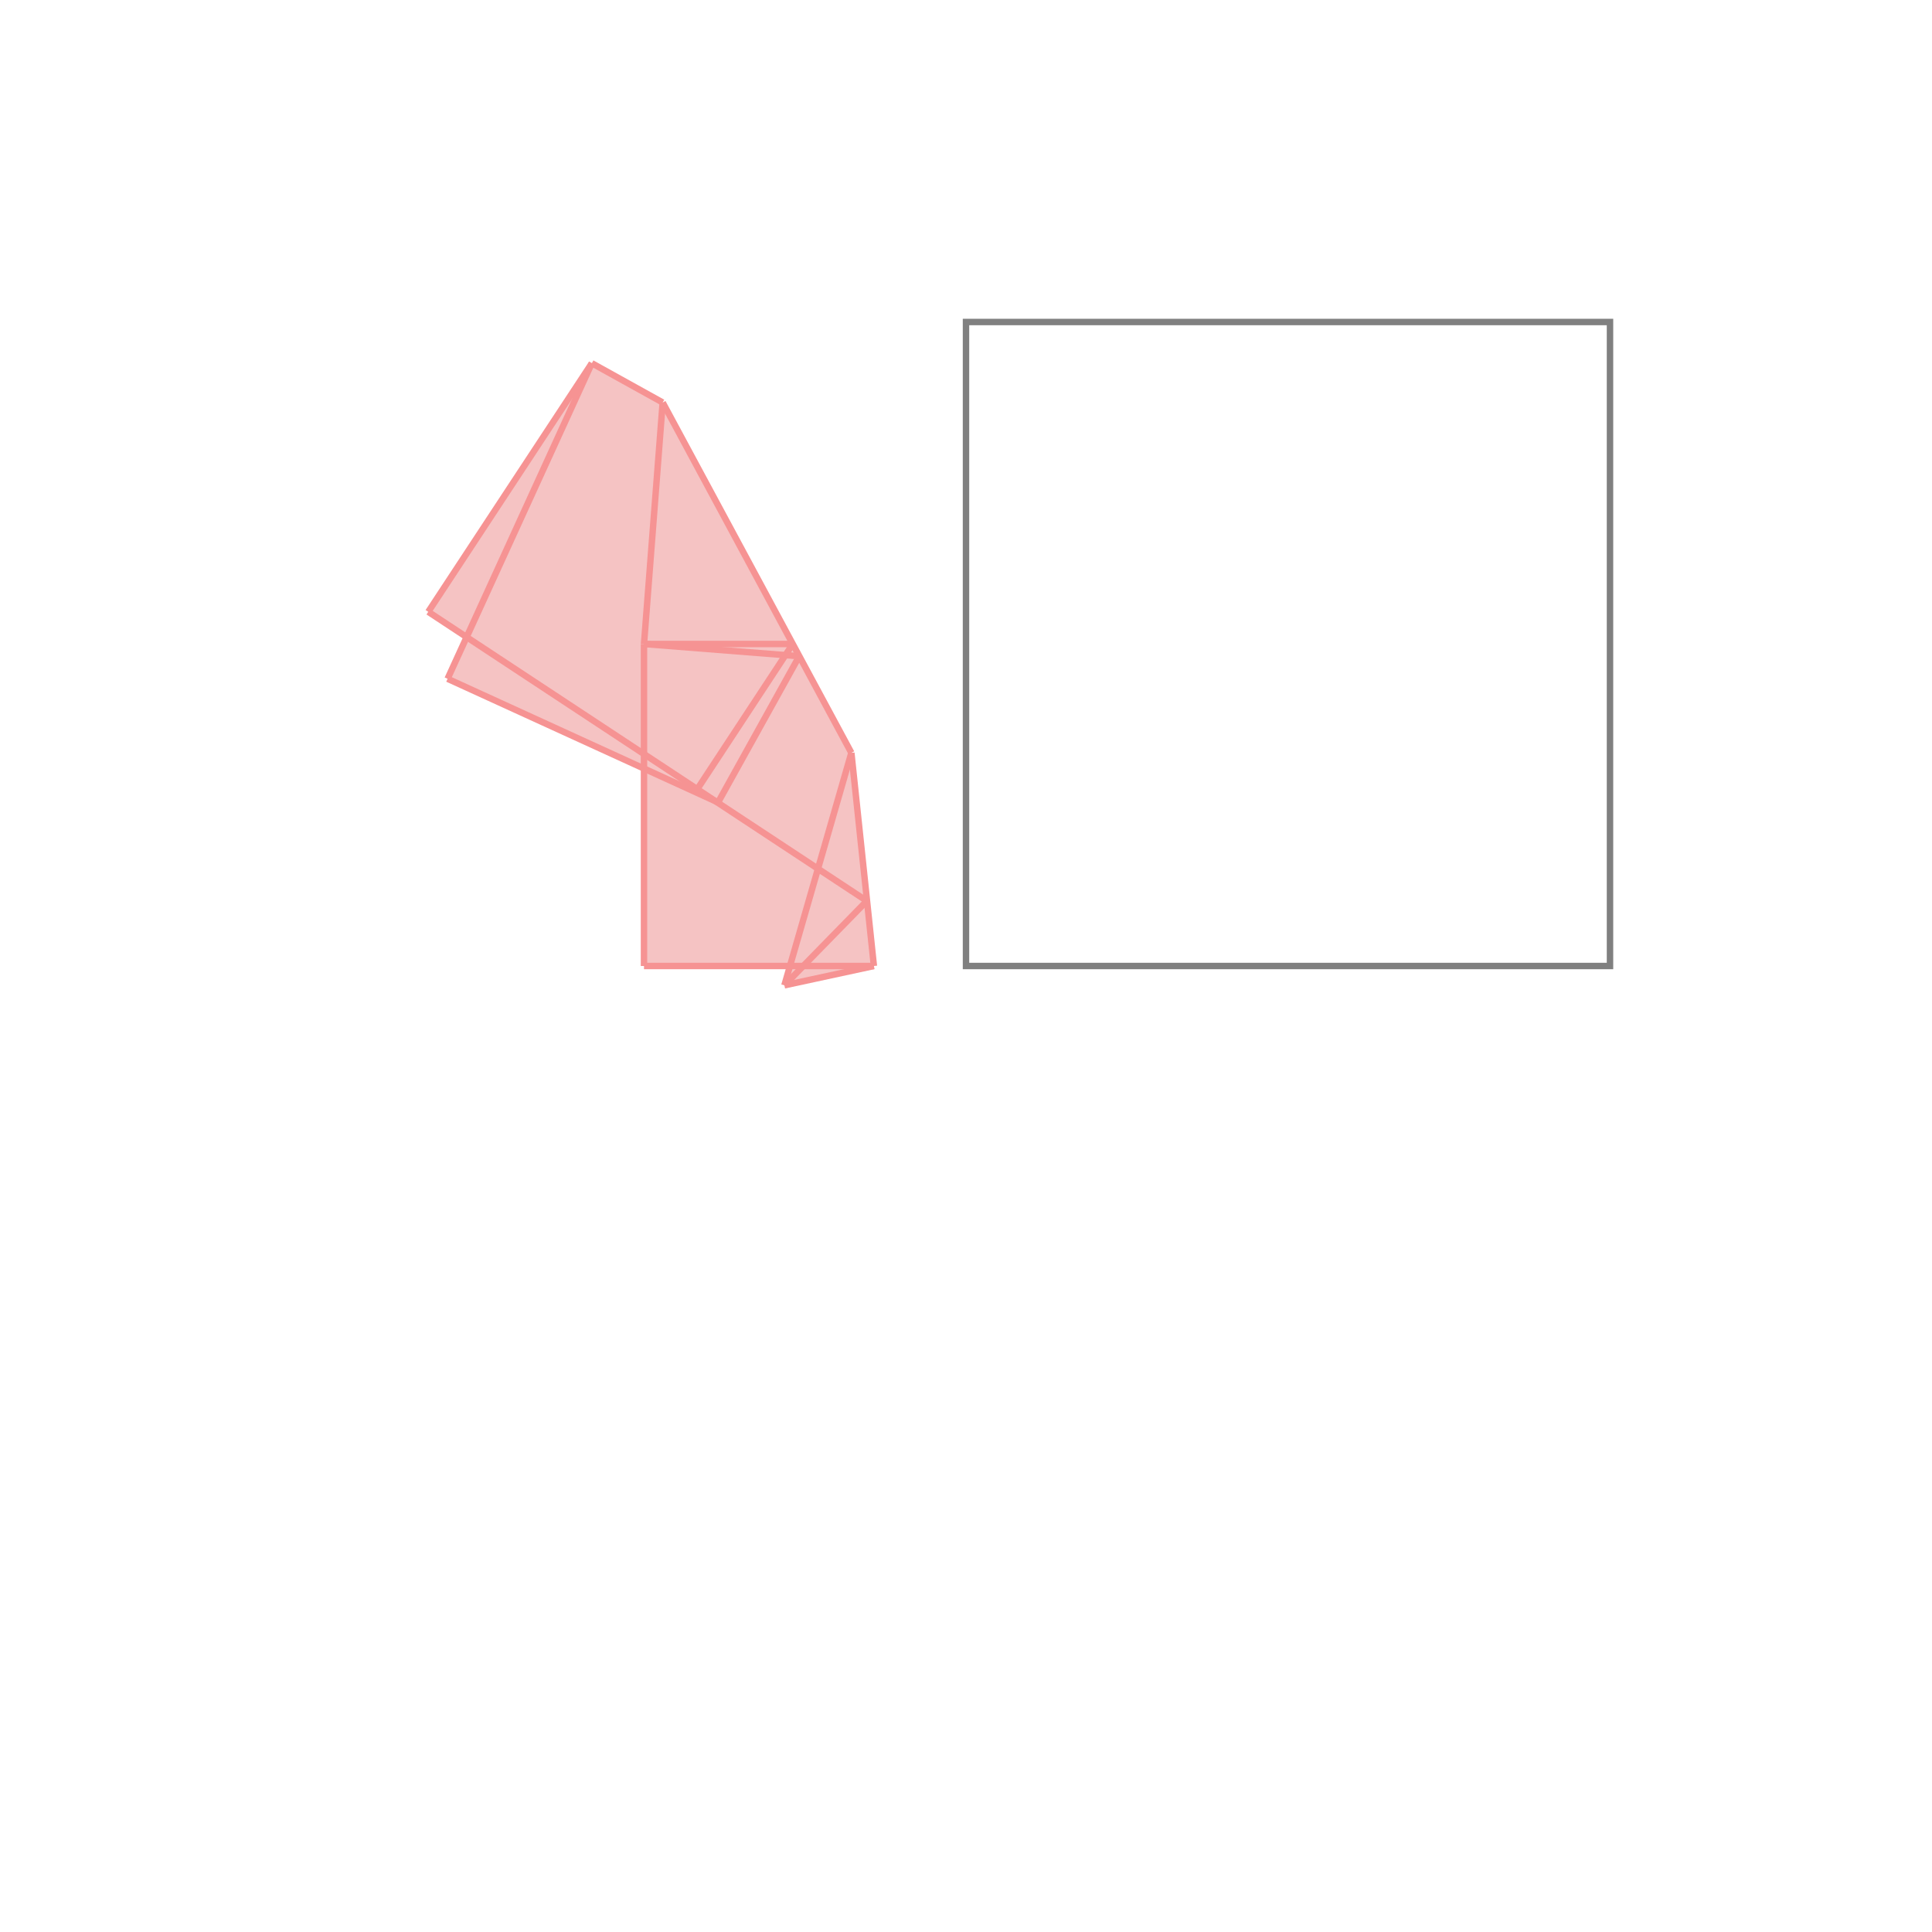 <svg xmlns="http://www.w3.org/2000/svg" viewBox="-1.5 -1.5 3 3">
<g transform="scale(1, -1)">
<path d="M-0.282 -0.03 L-0.143 0 L-0.178 0.331 L-0.471 0.875 L-0.581 0.936 L-0.835 0.55 L-0.775 0.511 L-0.805 0.446 L-0.5 0.307 L-0.5 0 L-0.274 0 z " fill="rgb(245,195,195)" />
<path d="M0 0 L1 0 L1 1 L0 1  z" fill="none" stroke="rgb(128,128,128)" stroke-width="0.01" />
<line x1="-0.143" y1="0" x2="-0.178" y2="0.331" style="stroke:rgb(246,147,147);stroke-width:0.01" />
<line x1="-0.5" y1="0" x2="-0.5" y2="0.5" style="stroke:rgb(246,147,147);stroke-width:0.01" />
<line x1="-0.5" y1="0" x2="-0.143" y2="0" style="stroke:rgb(246,147,147);stroke-width:0.01" />
<line x1="-0.178" y1="0.331" x2="-0.471" y2="0.875" style="stroke:rgb(246,147,147);stroke-width:0.01" />
<line x1="-0.154" y1="0.101" x2="-0.835" y2="0.55" style="stroke:rgb(246,147,147);stroke-width:0.01" />
<line x1="-0.282" y1="-0.03" x2="-0.143" y2="0" style="stroke:rgb(246,147,147);stroke-width:0.01" />
<line x1="-0.5" y1="0.5" x2="-0.471" y2="0.875" style="stroke:rgb(246,147,147);stroke-width:0.01" />
<line x1="-0.385" y1="0.254" x2="-0.805" y2="0.446" style="stroke:rgb(246,147,147);stroke-width:0.01" />
<line x1="-0.282" y1="-0.03" x2="-0.178" y2="0.331" style="stroke:rgb(246,147,147);stroke-width:0.01" />
<line x1="-0.282" y1="-0.03" x2="-0.154" y2="0.101" style="stroke:rgb(246,147,147);stroke-width:0.01" />
<line x1="-0.385" y1="0.254" x2="-0.259" y2="0.481" style="stroke:rgb(246,147,147);stroke-width:0.01" />
<line x1="-0.417" y1="0.275" x2="-0.269" y2="0.5" style="stroke:rgb(246,147,147);stroke-width:0.01" />
<line x1="-0.805" y1="0.446" x2="-0.581" y2="0.936" style="stroke:rgb(246,147,147);stroke-width:0.01" />
<line x1="-0.259" y1="0.481" x2="-0.5" y2="0.5" style="stroke:rgb(246,147,147);stroke-width:0.01" />
<line x1="-0.471" y1="0.875" x2="-0.581" y2="0.936" style="stroke:rgb(246,147,147);stroke-width:0.01" />
<line x1="-0.5" y1="0.5" x2="-0.269" y2="0.5" style="stroke:rgb(246,147,147);stroke-width:0.01" />
<line x1="-0.835" y1="0.55" x2="-0.581" y2="0.936" style="stroke:rgb(246,147,147);stroke-width:0.01" />
</g>
</svg>

